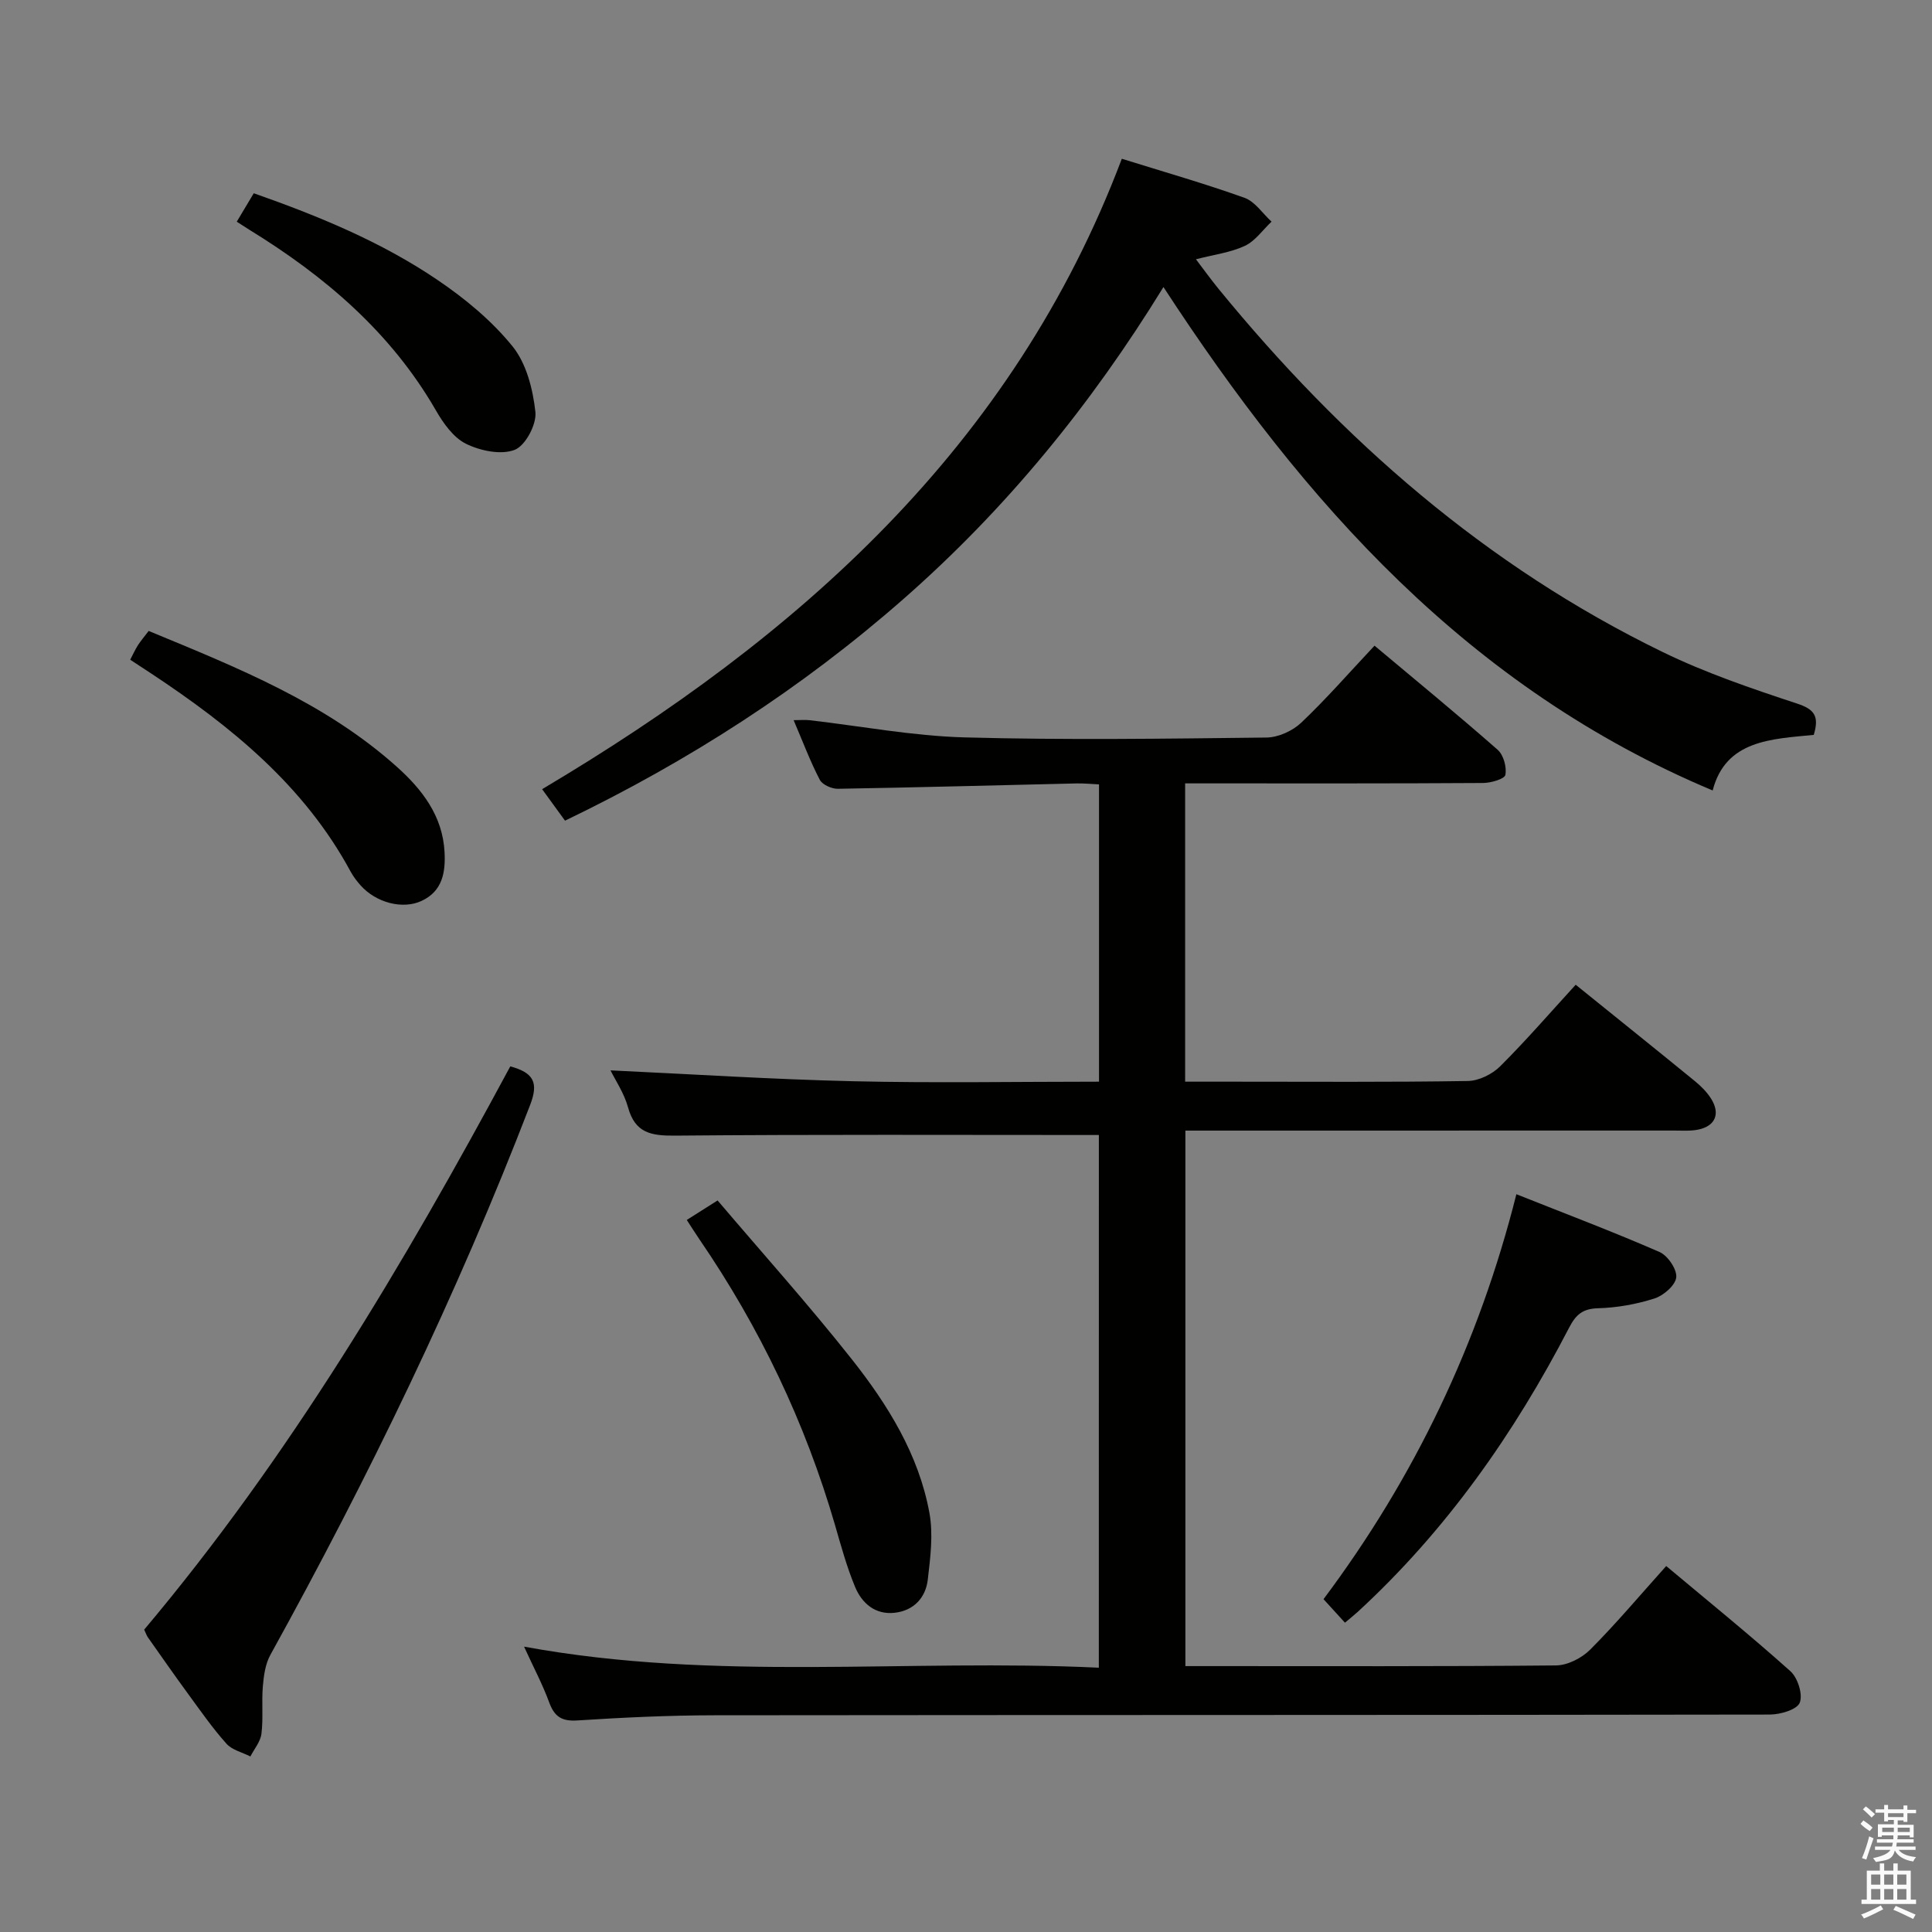 <svg enable-background="new 0 0 400 400" viewBox="0 0 400 400" xmlns="http://www.w3.org/2000/svg"><rect x="0" y="0" width="400" height="400" fill="#808080" stroke="none"/><path d="m385.2 377.6.6-.7c.6.4 1.3.9 1.9 1.5l-.6.7c-.8-.5-1.4-1-1.9-1.5zm.3 7.1c.6-1.4 1.1-2.9 1.5-4.5.3.1.6.3.9.4-.5 1.4-1 2.9-1.5 4.4zm.2-10.1.6-.6c.7.5 1.3 1.1 1.9 1.6l-.7.7c-.6-.6-1.2-1.2-1.8-1.7zm8.4-.8h.8v.9h1.8v.7h-1.8v1.8h-.8v-.3h-1.2v.9h3.3v2.6h-.8v-.4h-2.5c0 .3 0 .6-.1.8h3.4v.7h-3.5c0 .3-.1.6-.1.8h4v.7h-3.5c.7.9 1.9 1.3 3.6 1.5-.2.2-.4.5-.6.9-1.9-.3-3.2-1.1-3.8-2.3-.5 2.1-1.8 2-3.9 2.4-.2-.3-.4-.5-.6-.8 1.9-.4 3.1-.9 3.6-1.7h-3.2v-.7h3.5c.1-.2.1-.5.2-.8h-3.3v-.7h3.4c0-.2 0-.5 0-.8h-2.4v.3h-.8v-2.6h3.3v-.9h-1.2v.3h-.8v-1.8h-1.8v-.7h1.8v-.9h.8v.9h3.2zm-4.4 5.5h2.4c0-.3 0-.6 0-.9h-2.4zm1.2-3.1h3.2v-.8h-3.2zm4.4 2.2h-2.4v.9h2.5v-.9z" fill="#fafafb"/><path d="m389.2 385.8h.9v1.5h1.9v-1.5h.9v1.5h2.7v6h1.1v.9h-11.3v-.9h1.1v-6h2.7zm.2 8.7.5.8c-1.2.6-2.5 1.3-4 1.9-.2-.3-.3-.6-.6-.8 1.6-.6 3-1.3 4.1-1.9zm-2-4.3h1.9v-2.1h-1.9zm0 3.1h1.9v-2.2h-1.9zm2.7-3.1h1.9v-2.1h-1.9zm0 3.1h1.9v-2.2h-1.9zm2.4 1.3c1.4.6 2.7 1.2 4.1 1.8l-.5.9c-1.5-.7-2.8-1.4-4.1-1.9zm2.2-6.5h-1.9v2.1h1.9zm-1.9 5.2h1.9v-2.2h-1.9z" fill="#fafafb"/><g fill="#010100"><path d="m227.51 234.99c-29.56 0-58.7-.13-87.83.13-4.92.04-8.2-.57-9.65-5.85-.82-2.98-2.67-5.69-3.63-7.66 16.6.77 33.44 1.86 50.28 2.25 16.81.39 33.64.09 50.86.09 0-20.49 0-40.72 0-61.55-1.46-.07-3.06-.23-4.65-.2-16.47.38-32.95.83-49.42 1.11-1.27.02-3.21-.84-3.74-1.86-1.98-3.8-3.49-7.84-5.42-12.35 1.47 0 2.39-.09 3.3.01 10.7 1.23 21.38 3.27 32.11 3.56 20.82.57 41.66.27 62.49.03 2.44-.03 5.4-1.37 7.19-3.07 5.18-4.91 9.89-10.32 15.18-15.95 8.59 7.2 17.17 14.24 25.5 21.56 1.21 1.07 1.9 3.58 1.59 5.19-.16.85-2.99 1.67-4.62 1.68-18.66.12-37.33.08-56 .08-1.79 0-3.58 0-5.68 0v61.76h10.04c16.17 0 32.33.12 48.49-.14 2.28-.04 5.05-1.4 6.7-3.05 5.41-5.39 10.41-11.18 15.63-16.88 8.42 6.8 16.59 13.35 24.71 19.98 1.27 1.04 2.49 2.27 3.35 3.65 1.91 3.08.85 5.61-2.64 6.35-1.6.34-3.32.21-4.98.21-31.83.01-63.66.01-95.49.01-1.8 0-3.61 0-5.76 0v110.87h4.72c24 0 48 .09 71.99-.14 2.41-.02 5.34-1.51 7.09-3.26 5.38-5.39 10.29-11.24 15.75-17.32 8.8 7.37 17.44 14.37 25.71 21.77 1.52 1.36 2.62 4.83 1.94 6.52-.58 1.45-4.01 2.45-6.18 2.46-72.83.12-145.66.07-218.49.15-9.47.01-18.96.46-28.42 1.07-3.25.21-4.75-.8-5.83-3.75-1.36-3.71-3.24-7.24-5.2-11.53 39.83 7.32 79.29 2.47 119 4.36.01-37.25.01-73.95.01-110.29z"/><path d="m232.26 32.87c8.72 2.72 17.16 5.13 25.41 8.09 2.17.78 3.74 3.24 5.59 4.93-1.82 1.71-3.37 4-5.52 5.01-2.94 1.38-6.34 1.8-10.13 2.78 1.56 2.05 3.05 4.13 4.66 6.1 25.58 31.3 55.43 57.45 92 75.23 8.91 4.33 18.4 7.56 27.83 10.67 3.6 1.19 4.57 2.62 3.42 6.47-8.71.86-18.24 1.05-20.93 11.51-50.46-21.19-84.53-59.47-113.71-104.23-15.09 24.55-32.68 46.02-53.79 64.55-21.13 18.55-44.49 33.6-70.11 45.93-1.56-2.15-2.9-3.99-4.74-6.52 53.1-31.51 97.5-70.9 120.02-130.52z"/><path d="m29.85 337.4c30.04-35.69 53.75-75.63 75.8-116.62 4.88 1.33 5.89 3.38 4.1 8.01-15.12 39.29-33.44 77.04-53.78 113.85-1.04 1.88-1.36 4.28-1.55 6.49-.28 3.26.11 6.59-.29 9.82-.2 1.64-1.49 3.15-2.29 4.71-1.68-.86-3.79-1.33-4.96-2.65-2.87-3.21-5.35-6.77-7.9-10.26-2.85-3.89-5.6-7.84-8.38-11.78-.26-.38-.41-.87-.75-1.57z"/><path d="m278.46 335.96c-1.42-1.56-2.74-3-4.44-4.87 18.77-25.08 32.14-52.87 39.93-83.84 10.36 4.12 20.1 7.8 29.63 11.96 1.7.74 3.63 3.57 3.47 5.24-.16 1.64-2.62 3.78-4.49 4.38-3.75 1.2-7.77 1.92-11.71 2.03-3.18.09-4.57 1.32-5.96 3.98-11.4 22-25.48 42.05-43.82 58.91-.73.66-1.5 1.27-2.61 2.21z"/><path d="m142.19 252.58c1.83-1.16 3.48-2.21 6.38-4.04 9.27 10.91 18.9 21.63 27.82 32.92 7.45 9.43 13.84 19.72 16.04 31.79.81 4.44.19 9.22-.34 13.78-.44 3.8-2.95 6.45-6.88 6.88-4 .44-6.77-1.96-8.18-5.37-1.71-4.12-2.9-8.47-4.14-12.77-6.18-21.25-15.6-40.96-28.1-59.21-.84-1.23-1.63-2.49-2.6-3.98z"/><path d="m30.78 130.63c18.51 7.65 36.57 14.88 51.32 28.07 5.27 4.71 9.55 10.2 9.94 17.72.22 4.17-.42 8.07-4.73 10.09-3.93 1.85-9.47.39-12.67-3.22-.77-.87-1.49-1.81-2.04-2.82-9.62-17.82-24.76-30.09-41.25-41-1.37-.91-2.76-1.81-4.39-2.88.56-1.07 1.01-2.08 1.6-3.01.62-.95 1.36-1.82 2.22-2.95z"/><path d="m49.02 45.9c1.24-2.07 2.24-3.76 3.52-5.89 13.36 4.7 26.36 10.03 38.04 17.95 5.7 3.86 11.23 8.43 15.53 13.74 2.88 3.56 4.23 8.9 4.74 13.61.27 2.56-2.08 6.98-4.3 7.83-2.84 1.09-7.11.2-10.07-1.26-2.6-1.28-4.7-4.25-6.24-6.93-9.33-16.17-22.99-27.78-38.63-37.39-.68-.43-1.36-.87-2.59-1.66z"/></g></svg>